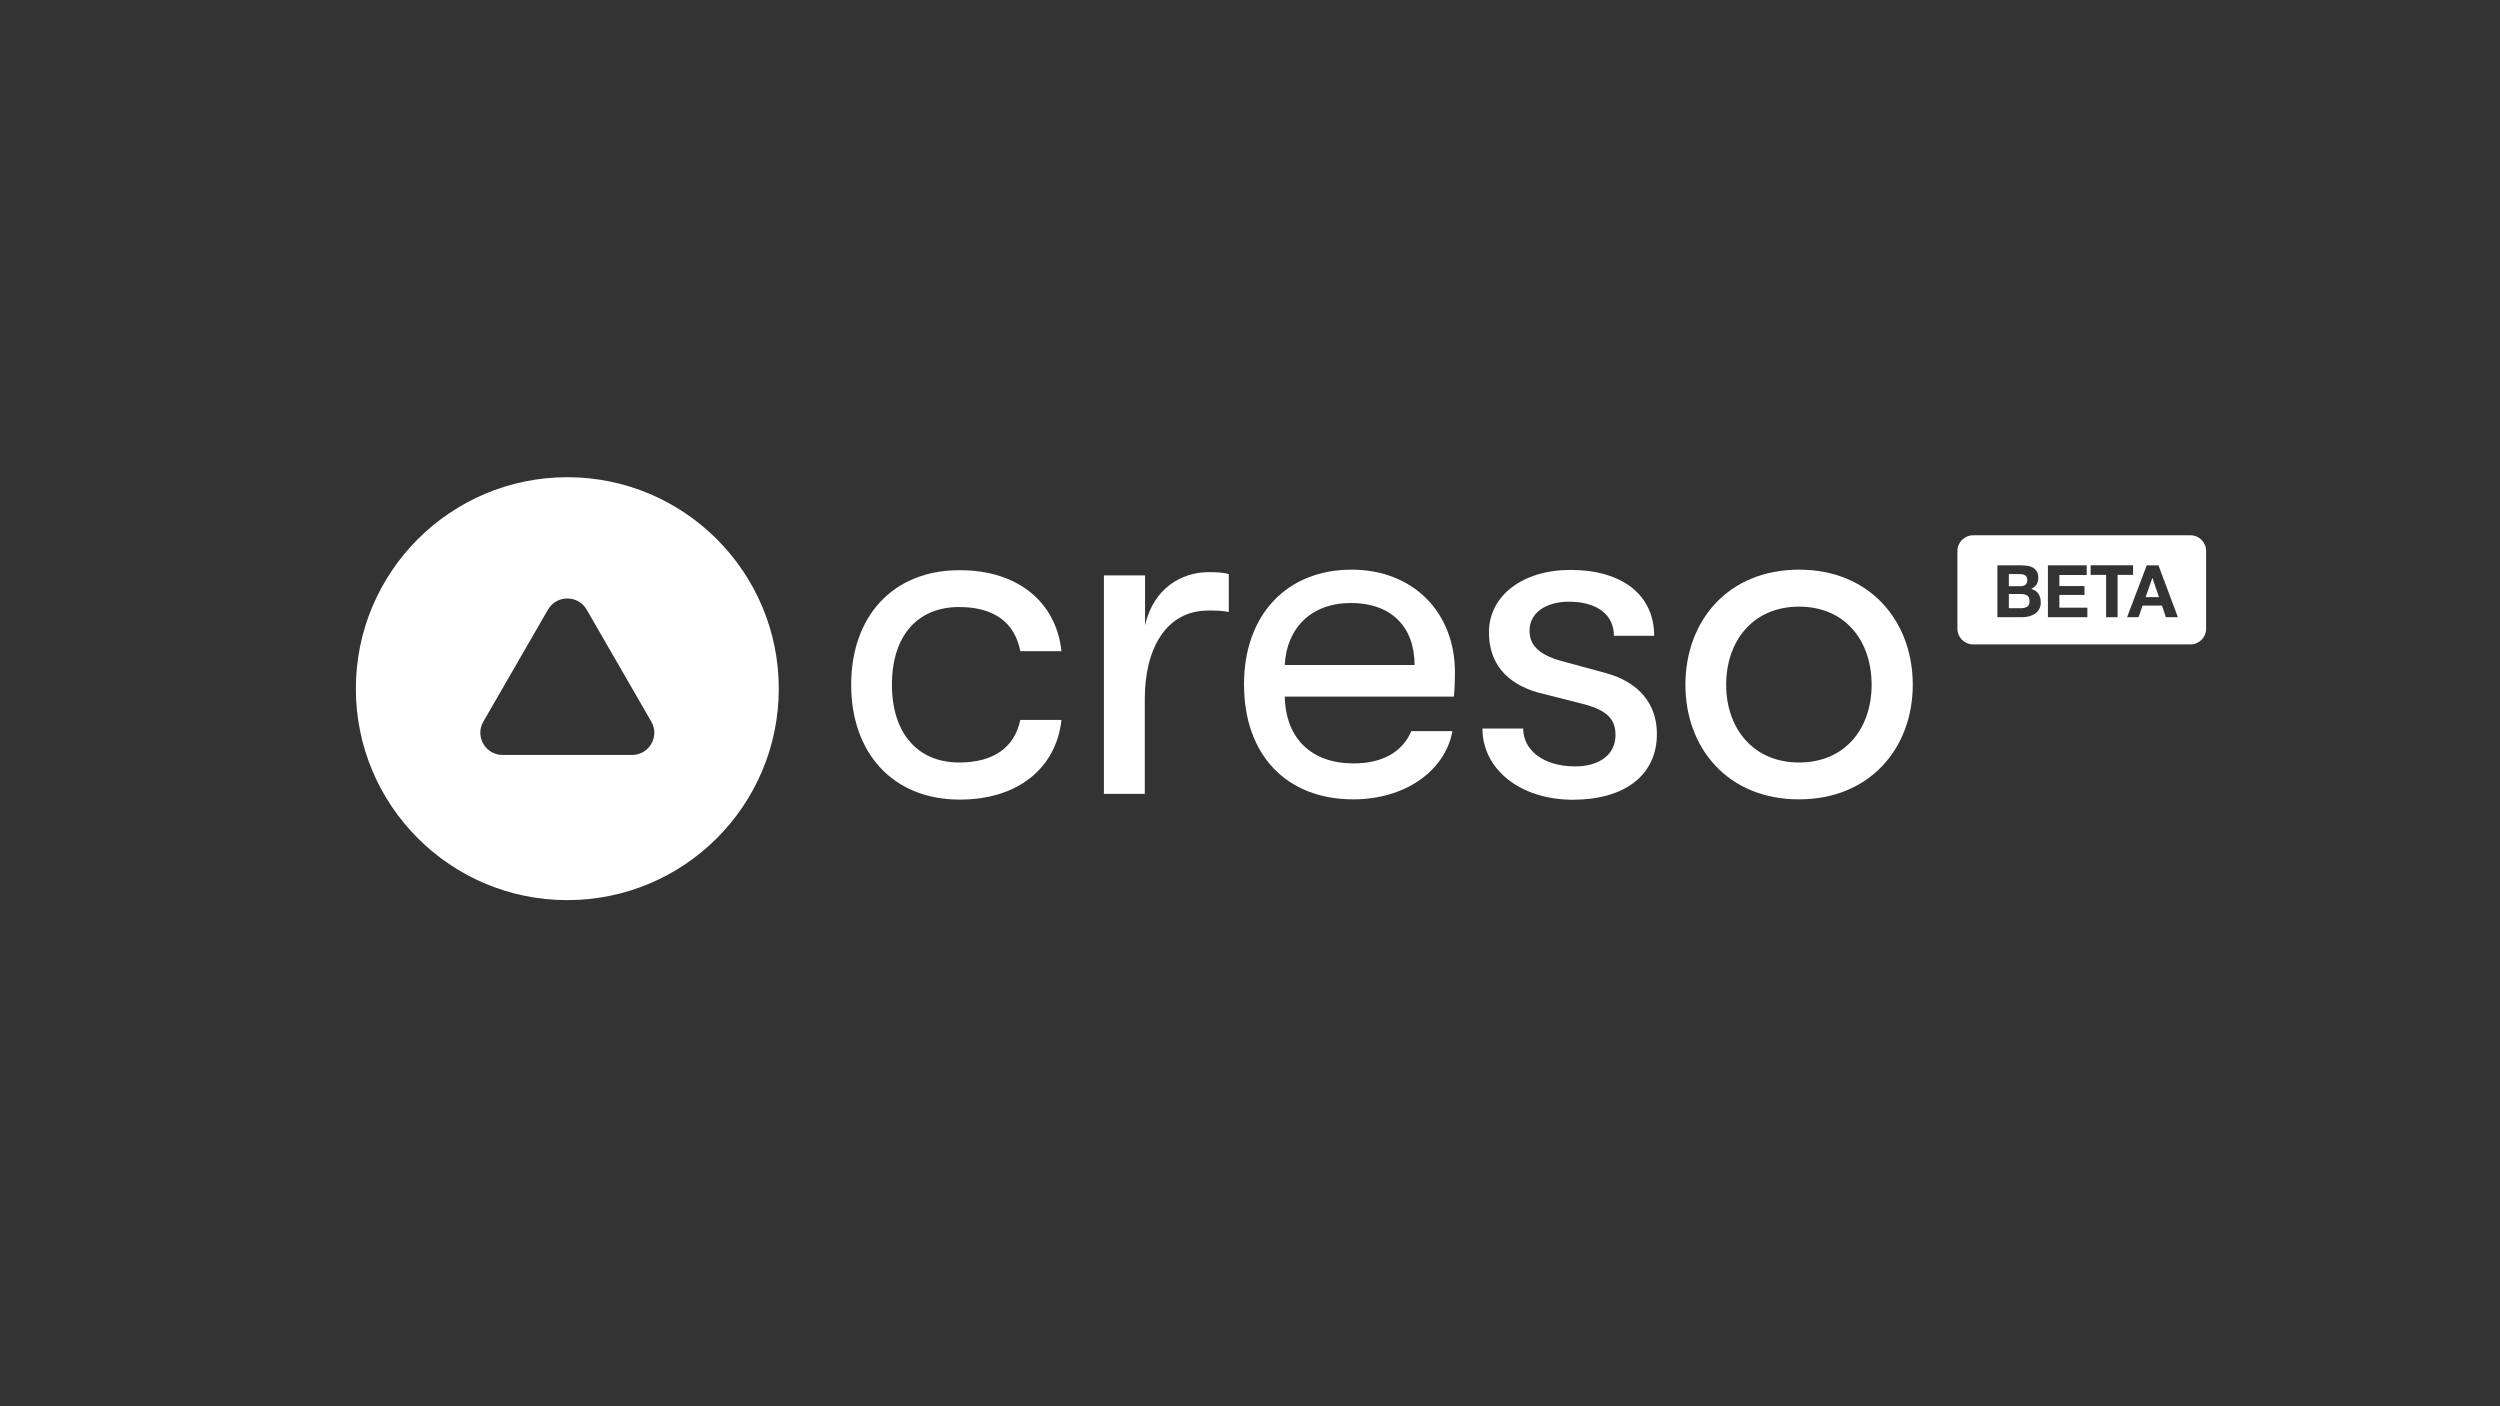 <?xml version="1.0" encoding="utf-8"?>
<!-- Generator: Adobe Illustrator 28.1.0, SVG Export Plug-In . SVG Version: 6.00 Build 0)  -->
<svg version="1.1" id="Layer_1" xmlns="http://www.w3.org/2000/svg" xmlns:xlink="http://www.w3.org/1999/xlink" x="0px" y="0px"
	 viewBox="0 0 1920 1080" style="enable-background:new 0 0 1920 1080;" xml:space="preserve">
<rect x="0" y="0" width="1920" height="1080" fill="#333333" stroke="none"/>
<style type="text/css">
	.st0{fill:#FFFFFF;}
</style>
<path class="st0" d="M435.7,366.5c-89.7,0-162.4,72.8-162.4,162.4c0,89.7,72.7,162.4,162.4,162.4c89.7,0,162.4-72.7,162.4-162.4
	C598.1,439.3,525.4,366.5,435.7,366.5z M485.4,579.8H386c-13.2,0-21.4-14.3-14.8-25.6l49.7-86.1c6.6-11.3,23-11.3,29.6,0l49.7,86.1
	C506.8,565.5,498.6,579.8,485.4,579.8z"/>
<g>
	<path class="st0" d="M653.7,525.9c0-52.1,31.6-88,83.3-88c45.1,0,74.2,24.8,78.2,62.2h-31.6c-4.3-22.2-20.4-33.9-47-33.9
		c-32.1,0-51.6,22.2-51.6,59.7c0,37.1,19.7,59.7,51.6,59.7c26.6,0,42.5-11.6,47-32.7h31.6c-4,36.7-33.1,61.2-78.2,61.2
		C685.4,614,653.7,578,653.7,525.9z"/>
	<path class="st0" d="M847.8,609.6V441.9h31.6v38.2c6.6-28.4,28-40.7,49.1-40.7c5.8,0,11.3,0.3,15.2,1.5V470
		c-5.5-1.1-9.8-1.1-15.7-1.1c-33.1,0-48.8,30.2-48.8,67.7v73.1H847.8z"/>
	<path class="st0" d="M1116.6,535H986.7c0.7,32.4,20.7,51.3,52.8,51.3c22.2,0,37.5-8.7,44.4-24.8h31.6
		c-5.8,30.9-36.7,52.4-76.1,52.4c-51.6,0-84-34.2-84-88.4c0-53.1,32.7-88,82.6-88c47.3,0,79.4,32.7,79.4,78.9
		C1117.3,522.7,1117.3,527.4,1116.6,535z M1086.4,510.7c0-29.5-18.2-47.6-48.8-47.6c-30.6,0-49.5,19.3-50.9,47.6H1086.4z"/>
	<path class="st0" d="M1138.5,559.5h31.3c0,16.4,15.2,29.1,40,29.1c18.5,0,30.9-9.1,30.9-24c0-11.3-5.1-18.9-25.1-24l-34.2-8.7
		c-24.8-6.9-37.9-23-37.9-46.2c0-28.4,26.2-48,62.5-48c40,0,64.4,19.3,64.4,50.6h-30.9c0-16-12.7-26.2-34.6-26.2
		c-17.5,0-30.2,8.4-30.2,22.2c0,10.6,6.2,18.2,24.3,23.3l34.6,9.4c24.8,6.9,38.9,23.3,38.9,46.6c0,32.1-25.1,50.6-64.8,50.6
		C1166.9,614,1138.5,590.4,1138.5,559.5z"/>
	<path class="st0" d="M1294.4,525.9c0-49.1,32.7-88.4,87.3-88.4c54.2,0,87.3,39.3,87.3,88.4c0,48.8-33.1,88-87.3,88
		C1327.2,614,1294.4,574.7,1294.4,525.9z M1437.4,525.9c0-33.9-20.4-60-55.7-60s-56,26.2-56,60c0,33.4,20.7,59.7,56,59.7
		C1417,585.6,1437.4,559.5,1437.4,525.9z"/>
</g>
<g>
	<polygon class="st0" points="1653,443.9 1647.8,458.6 1658.1,458.6 1653.1,443.9 	"/>
	<path class="st0" d="M1555.5,449.1c1-0.7,1.5-2,1.5-3.6c0-0.9-0.2-1.7-0.5-2.3c-0.3-0.6-0.8-1.1-1.3-1.4c-0.6-0.3-1.2-0.6-1.9-0.7
		c-0.7-0.1-1.5-0.2-2.3-0.2h-8.2v9.3h8.9C1553.2,450.2,1554.5,449.9,1555.5,449.1z"/>
	<path class="st0" d="M1552.3,456.2h-9.5v10.9h9.4c0.9,0,1.7-0.1,2.5-0.3s1.5-0.4,2.1-0.8c0.6-0.4,1.1-0.9,1.4-1.6s0.5-1.5,0.5-2.6
		c0-2-0.6-3.5-1.7-4.4C1555.7,456.7,1554.2,456.2,1552.3,456.2z"/>
	<path class="st0" d="M1682.3,411.1h-167c-6.6,0-12,5.4-12,12v59.8c0,6.6,5.4,12,12,12h167c6.6,0,12-5.4,12-12v-59.8
		C1694.3,416.5,1688.9,411.1,1682.3,411.1z M1566.2,467.6c-0.8,1.5-1.8,2.7-3.2,3.6c-1.3,0.9-2.8,1.6-4.5,2.1s-3.4,0.7-5.2,0.7H1534
		v-39.8h18.7c1.9,0,3.6,0.2,5.2,0.5c1.6,0.3,2.9,0.9,4,1.6c1.1,0.8,2,1.8,2.6,3c0.6,1.3,0.9,2.8,0.9,4.7c0,2-0.5,3.7-1.4,5
		c-0.9,1.3-2.3,2.4-4,3.3c2.5,0.7,4.3,1.9,5.5,3.7c1.2,1.8,1.8,3.9,1.8,6.4C1567.4,464.4,1567,466.2,1566.2,467.6z M1603,474h-30.2
		v-39.8h29.8v7.4h-21v8.5h19.3v6.8h-19.3v9.8h21.5V474z M1626.3,474h-8.8v-32.5h-11.9v-7.4h32.6v7.4h-11.9V474z M1663.4,474l-3-8.9
		h-14.9l-3.1,8.9h-8.8l15.1-39.8h9l14.9,39.8H1663.4z"/>
</g>
</svg>
